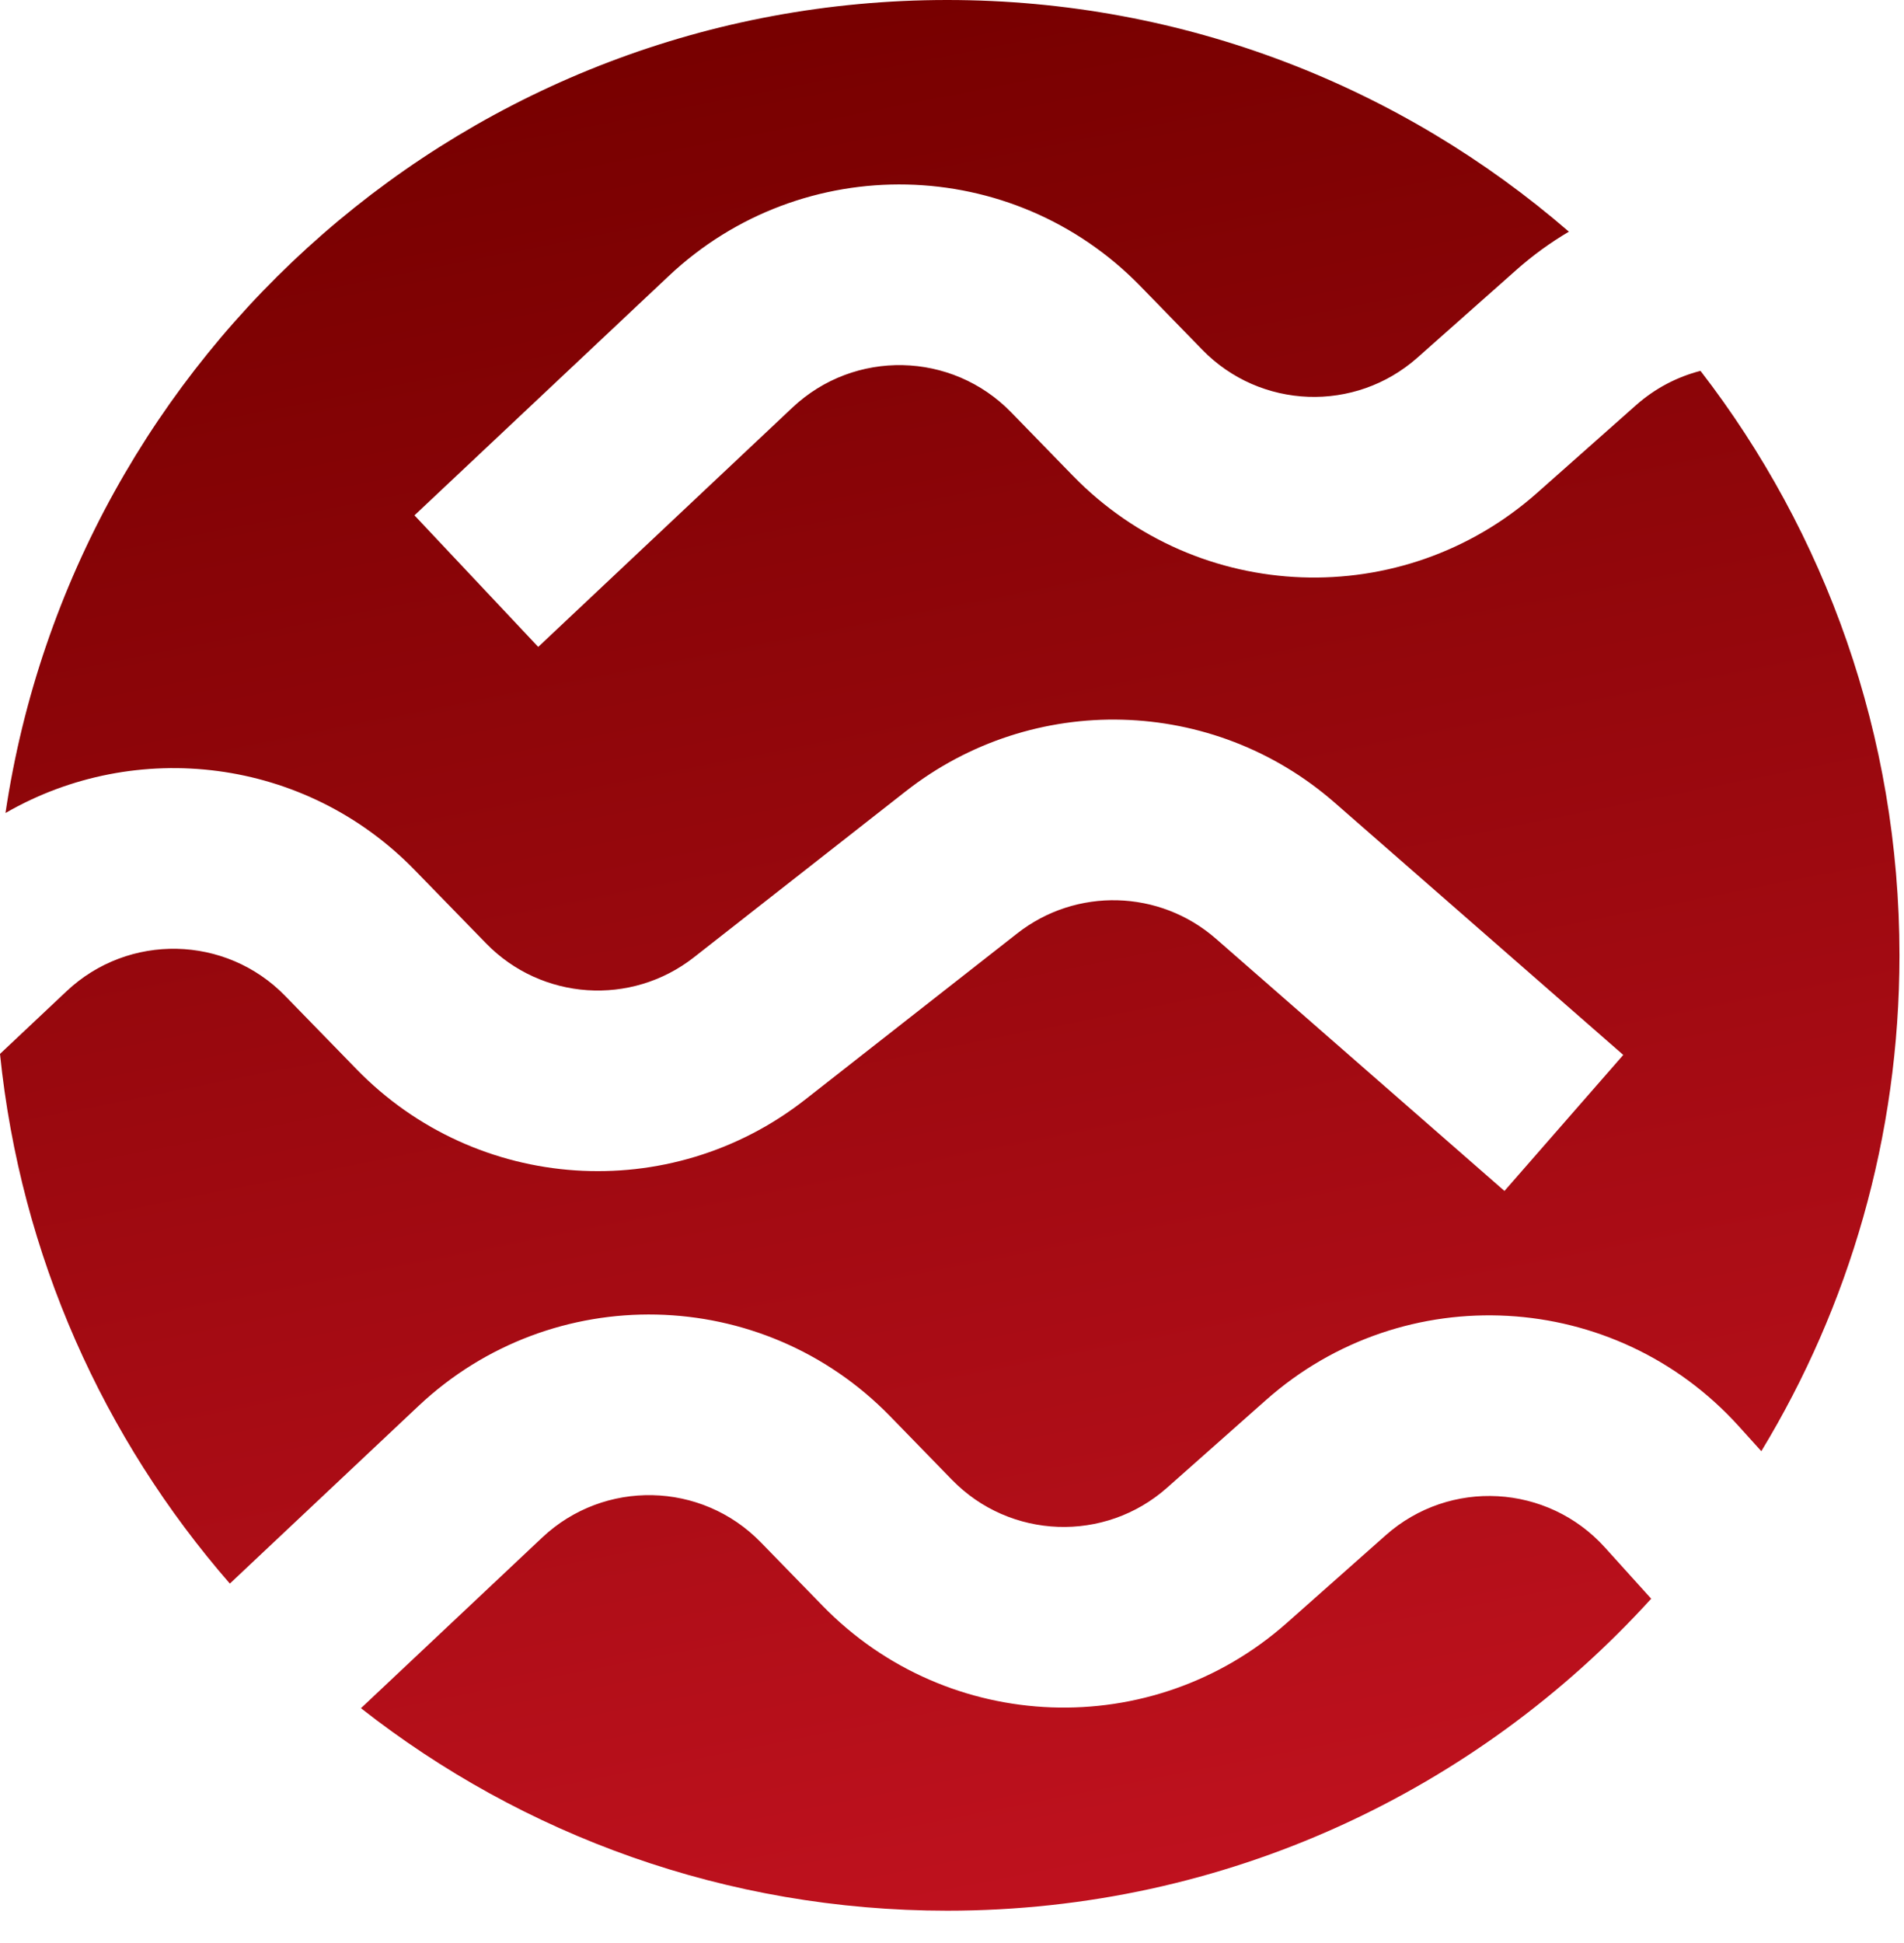 <svg width="50" height="51" viewBox="0 0 50 51" fill="none" xmlns="http://www.w3.org/2000/svg">
<g clip-path="url(#clip0_965_5527)">
<path fill-rule="evenodd" clip-rule="evenodd" d="M24.875 50.152C32.199 50.152 38.788 46.995 43.361 41.963L42.144 40.616C40.638 38.95 38.071 38.807 36.39 40.297L33.794 42.598C30.262 45.728 24.895 45.53 21.602 42.149L19.979 40.483C18.421 38.882 15.867 38.826 14.239 40.357L9.479 44.837C13.723 48.167 19.068 50.152 24.875 50.152ZM45.662 37.437L46.253 38.091C48.555 34.297 49.881 29.842 49.881 25.076C49.881 19.297 47.931 13.975 44.656 9.734C44.047 9.891 43.465 10.19 42.962 10.636L40.367 12.936C36.835 16.066 31.468 15.869 28.175 12.488L26.552 10.821C24.994 9.221 22.44 9.165 20.812 10.696L14.134 16.98L10.884 13.527L17.563 7.243C21.074 3.939 26.586 4.059 29.949 7.513L31.572 9.18C33.098 10.747 35.585 10.838 37.222 9.388L39.818 7.087C40.253 6.701 40.717 6.366 41.2 6.081C36.819 2.291 31.114 0 24.875 0C12.33 0 1.943 9.263 0.144 21.34C3.567 19.364 8.012 19.881 10.887 22.834L12.764 24.761C14.223 26.26 16.577 26.418 18.223 25.128L23.788 20.768C27.128 18.152 31.856 18.278 35.051 21.07L42.628 27.69L39.508 31.26L31.931 24.64C30.451 23.347 28.259 23.288 26.712 24.501L21.147 28.86C17.595 31.643 12.516 31.302 9.367 28.069L7.49 26.142C5.932 24.541 3.378 24.485 1.75 26.016L0 27.663C0.541 32.96 2.727 37.768 6.036 41.566L10.99 36.904C14.502 33.6 20.013 33.721 23.376 37.175L24.999 38.842C26.525 40.408 29.012 40.5 30.649 39.049L33.245 36.749C36.872 33.534 42.412 33.841 45.662 37.437Z" fill="url(#paint0_linear_965_5527)"/>
</g>
<defs>
<linearGradient id="paint0_linear_965_5527" x1="24.94" y1="3.73512e-07" x2="34.849" y2="50.132" gradientUnits="userSpaceOnUse">
<stop stop-color="#780000"/>
<stop offset="1" stop-color="#C1121F"/>
</linearGradient>
<clipPath id="clip0_965_5527">
<rect width="50" height="50.215" fill="white"/>
</clipPath>
</defs>
</svg>
